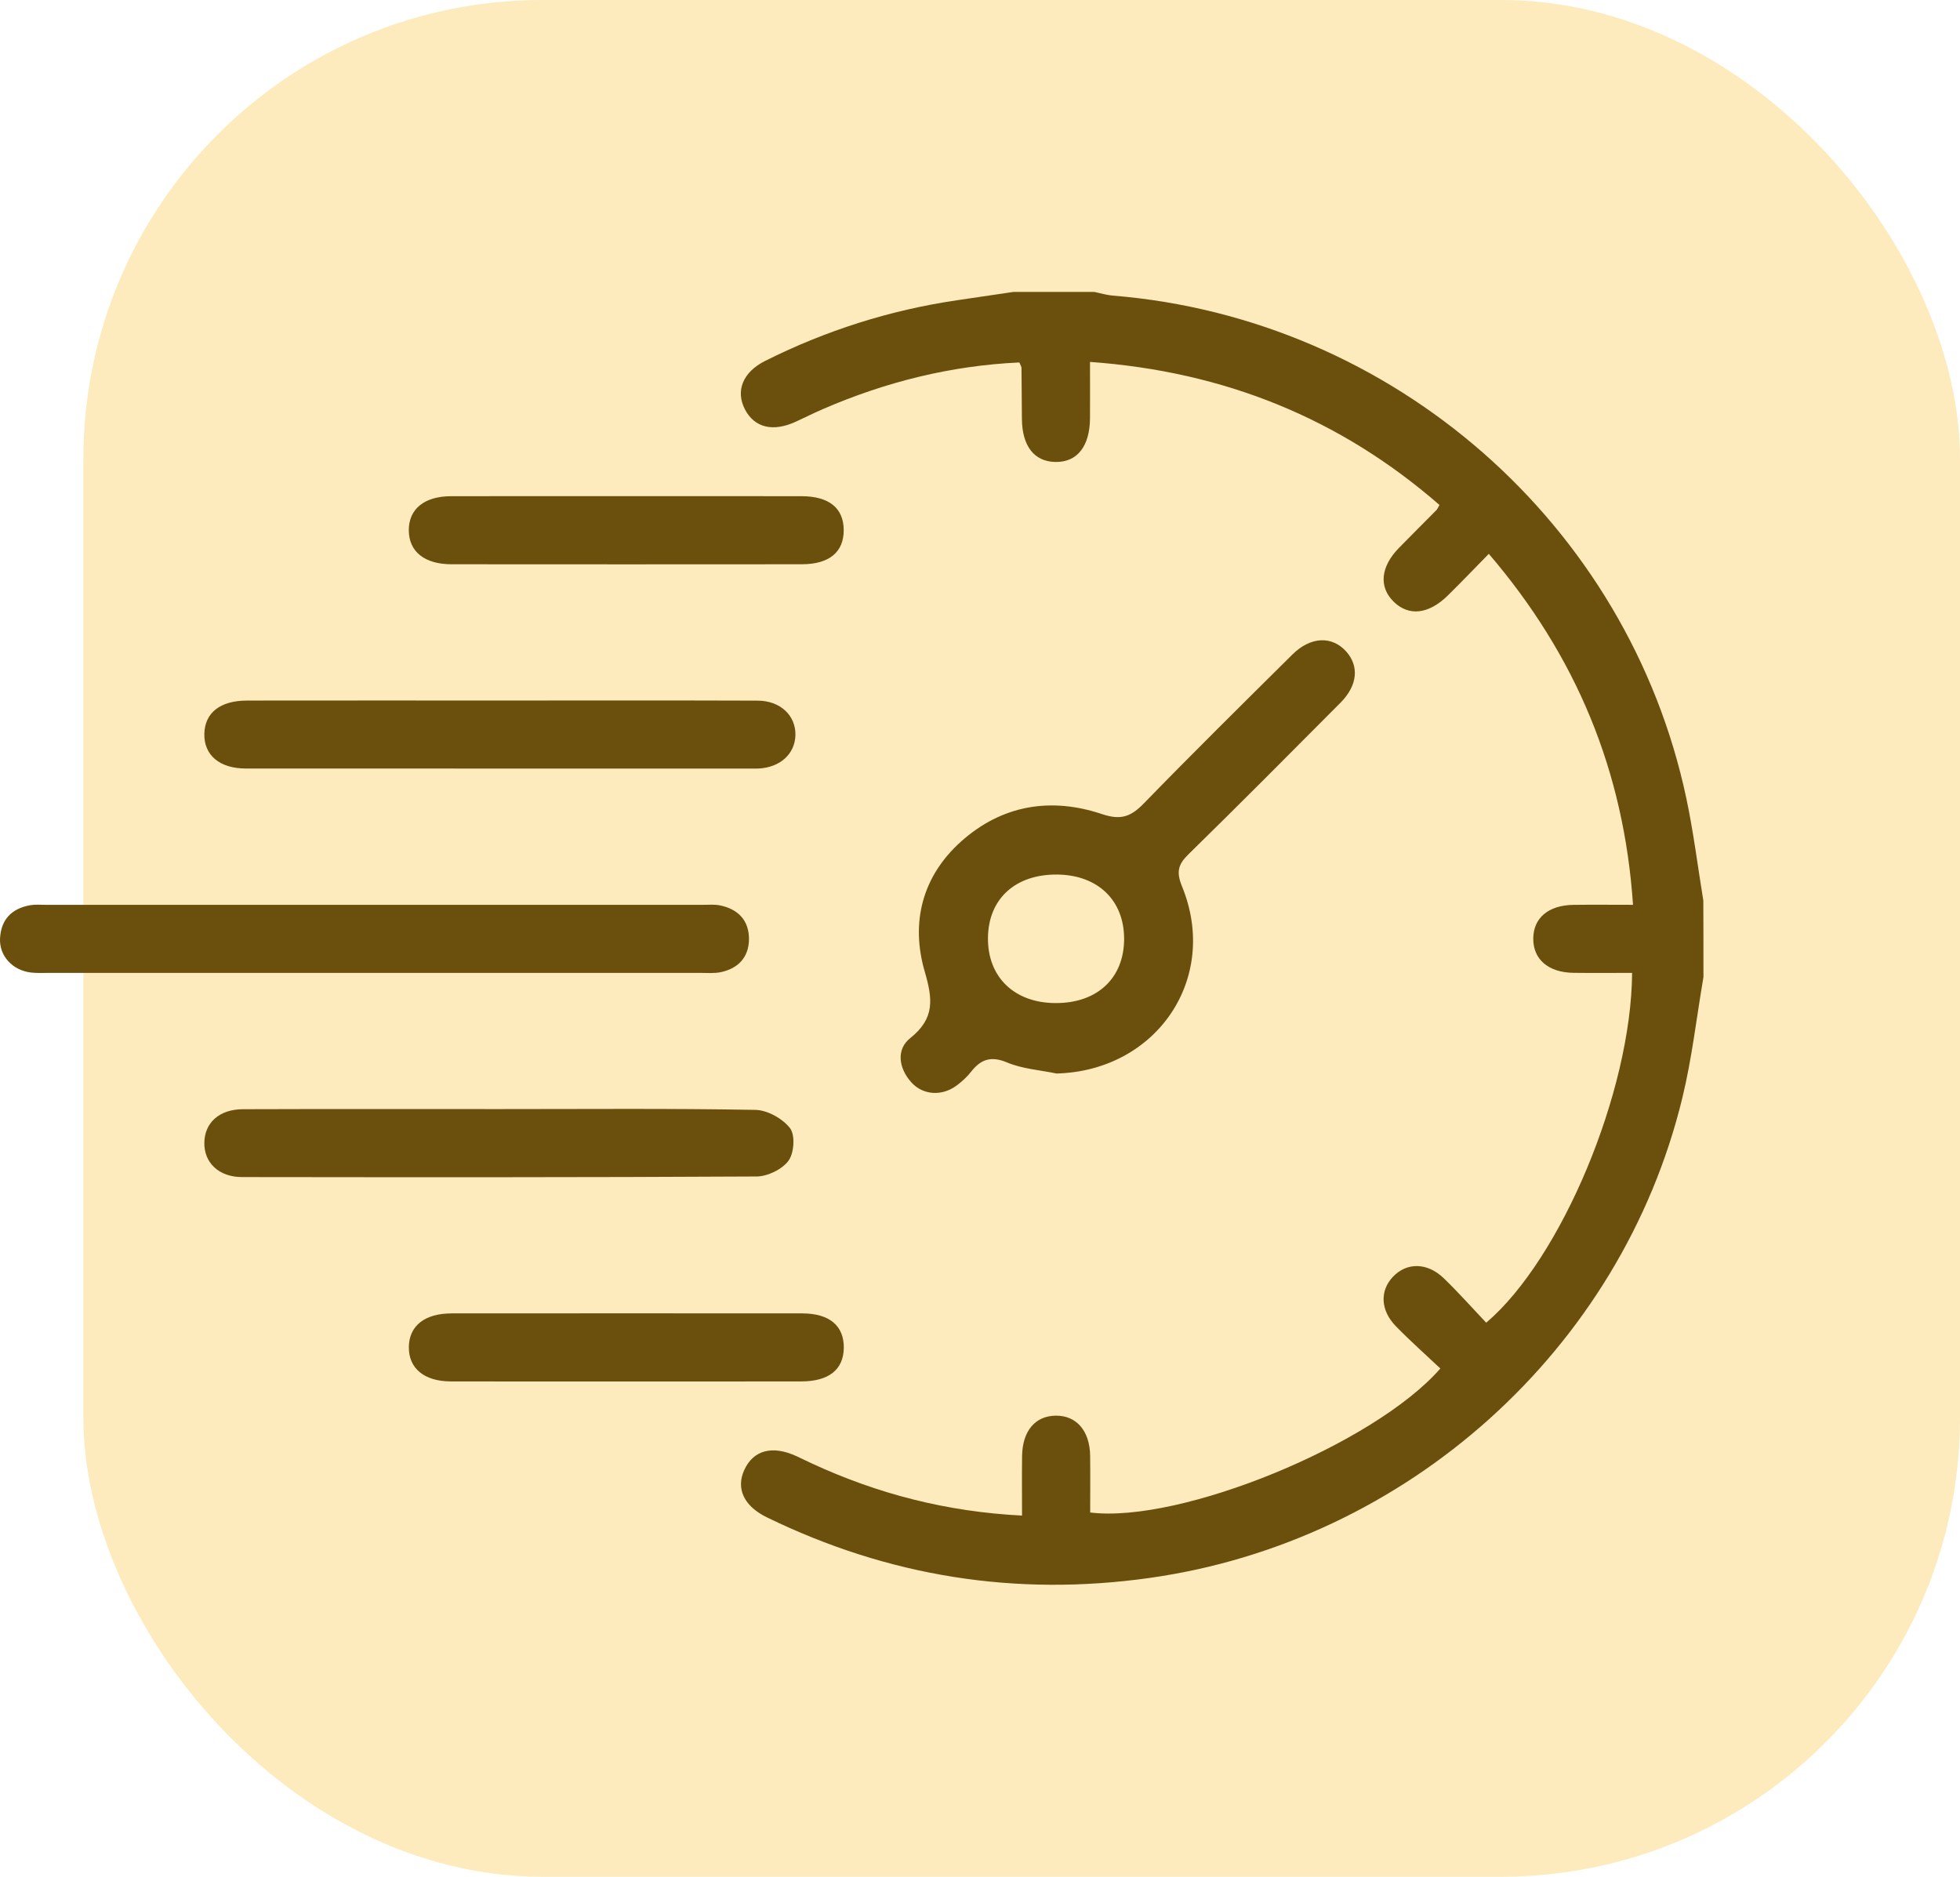 <svg width="47" height="45" viewBox="0 0 47 45" fill="none" xmlns="http://www.w3.org/2000/svg">
<rect x="2" width="45" height="45" rx="11" fill="#F8B400" fill-opacity="0.26"/>
<path d="M40.848 23.43C40.682 24.397 40.573 25.378 40.341 26.329C38.876 32.367 33.727 36.972 27.562 37.837C24.348 38.289 21.3 37.8 18.391 36.384C17.84 36.116 17.642 35.695 17.848 35.246C18.066 34.77 18.521 34.65 19.101 34.917C19.225 34.974 19.346 35.035 19.47 35.092C21.045 35.819 22.694 36.249 24.508 36.341C24.508 35.855 24.503 35.386 24.509 34.918C24.516 34.314 24.822 33.95 25.317 33.945C25.812 33.94 26.131 34.307 26.141 34.903C26.147 35.359 26.142 35.816 26.142 36.267C28.312 36.535 32.954 34.632 34.539 32.814C34.184 32.479 33.814 32.152 33.471 31.799C33.1 31.417 33.086 30.951 33.401 30.616C33.732 30.266 34.224 30.267 34.622 30.651C34.976 30.993 35.304 31.363 35.639 31.716C37.442 30.183 39.12 26.159 39.137 23.328C38.67 23.328 38.202 23.333 37.733 23.327C37.131 23.319 36.768 23.008 36.767 22.512C36.766 22.015 37.128 21.704 37.731 21.697C38.187 21.691 38.644 21.696 39.159 21.696C38.942 18.487 37.799 15.729 35.701 13.28C35.356 13.632 35.042 13.96 34.719 14.278C34.261 14.729 33.784 14.783 33.423 14.431C33.058 14.076 33.104 13.59 33.548 13.136C33.845 12.832 34.147 12.533 34.446 12.23C34.468 12.208 34.48 12.174 34.518 12.108C32.133 10.032 29.359 8.91 26.138 8.678C26.138 9.15 26.14 9.586 26.138 10.024C26.134 10.704 25.829 11.088 25.307 11.077C24.8 11.068 24.511 10.696 24.505 10.047C24.5 9.64 24.5 9.231 24.495 8.824C24.495 8.793 24.473 8.762 24.444 8.691C22.811 8.766 21.243 9.155 19.736 9.808C19.518 9.902 19.305 10.009 19.089 10.109C18.537 10.365 18.091 10.257 17.862 9.814C17.634 9.37 17.812 8.922 18.35 8.653C19.804 7.925 21.337 7.437 22.946 7.2C23.398 7.133 23.848 7.067 24.3 7C24.947 7 25.594 7 26.24 7C26.389 7.03 26.535 7.076 26.684 7.088C33.408 7.634 39.042 12.564 40.438 19.144C40.61 19.953 40.711 20.777 40.845 21.594C40.848 22.205 40.848 22.817 40.848 23.43Z" fill="#6A500C"/>
<path d="M25.335 25.741C24.939 25.658 24.519 25.631 24.152 25.477C23.763 25.313 23.52 25.4 23.284 25.701C23.191 25.82 23.075 25.926 22.954 26.018C22.597 26.293 22.132 26.266 21.849 25.948C21.546 25.608 21.491 25.16 21.824 24.895C22.42 24.42 22.368 23.959 22.174 23.294C21.834 22.124 22.112 21.015 23.045 20.179C24.024 19.302 25.198 19.108 26.427 19.521C26.878 19.673 27.119 19.582 27.426 19.267C28.599 18.061 29.796 16.879 30.991 15.694C31.428 15.261 31.942 15.241 32.284 15.625C32.595 15.976 32.554 16.436 32.148 16.846C30.938 18.063 29.727 19.282 28.501 20.482C28.248 20.729 28.203 20.909 28.345 21.256C29.247 23.461 27.735 25.677 25.335 25.741ZM25.312 24.052C26.313 24.056 26.957 23.452 26.956 22.51C26.955 21.588 26.327 20.983 25.359 20.97C24.352 20.958 23.701 21.549 23.691 22.486C23.68 23.428 24.323 24.049 25.312 24.052Z" fill="#6A500C"/>
<path d="M8.966 23.328C6.378 23.328 3.791 23.328 1.203 23.328C1.05 23.328 0.895 23.337 0.745 23.32C0.299 23.268 -0.022 22.919 0.001 22.497C0.026 22.045 0.284 21.783 0.725 21.705C0.841 21.685 0.963 21.696 1.081 21.696C6.341 21.696 11.601 21.696 16.861 21.696C16.997 21.696 17.137 21.683 17.268 21.71C17.707 21.802 17.965 22.076 17.96 22.528C17.954 22.955 17.701 23.221 17.288 23.31C17.124 23.345 16.949 23.328 16.779 23.328C14.174 23.328 11.57 23.328 8.966 23.328Z" fill="#6A500C"/>
<path d="M11.999 16.797C14.056 16.797 16.113 16.793 18.169 16.8C18.714 16.802 19.084 17.158 19.074 17.627C19.063 18.079 18.707 18.402 18.19 18.428C18.156 18.43 18.122 18.429 18.088 18.429C14.025 18.429 9.962 18.43 5.9 18.428C5.265 18.428 4.89 18.108 4.9 17.598C4.91 17.091 5.279 16.798 5.93 16.798C7.954 16.795 9.977 16.797 11.999 16.797Z" fill="#6A500C"/>
<path d="M11.995 26.594C14.035 26.594 16.076 26.576 18.114 26.613C18.402 26.618 18.767 26.822 18.944 27.051C19.072 27.217 19.043 27.648 18.908 27.832C18.756 28.039 18.407 28.208 18.143 28.21C14.029 28.233 9.916 28.229 5.802 28.224C5.247 28.223 4.892 27.88 4.9 27.399C4.907 26.92 5.26 26.599 5.824 26.597C7.882 26.59 9.938 26.594 11.995 26.594Z" fill="#6A500C"/>
<path d="M15.043 11.897C16.437 11.897 17.829 11.895 19.223 11.898C19.881 11.899 20.23 12.185 20.232 12.709C20.234 13.238 19.887 13.528 19.231 13.53C16.427 13.533 13.625 13.532 10.822 13.53C10.178 13.528 9.806 13.226 9.803 12.718C9.8 12.208 10.172 11.9 10.813 11.898C12.223 11.895 13.633 11.897 15.043 11.897Z" fill="#6A500C"/>
<path d="M15.037 33.125C13.628 33.125 12.218 33.128 10.808 33.124C10.171 33.122 9.797 32.809 9.804 32.298C9.811 31.791 10.182 31.494 10.829 31.493C13.633 31.491 16.435 31.491 19.239 31.493C19.891 31.494 20.239 31.79 20.234 32.318C20.228 32.839 19.878 33.122 19.218 33.124C17.824 33.127 16.431 33.125 15.037 33.125Z" fill="#6A500C"/>
</svg>
